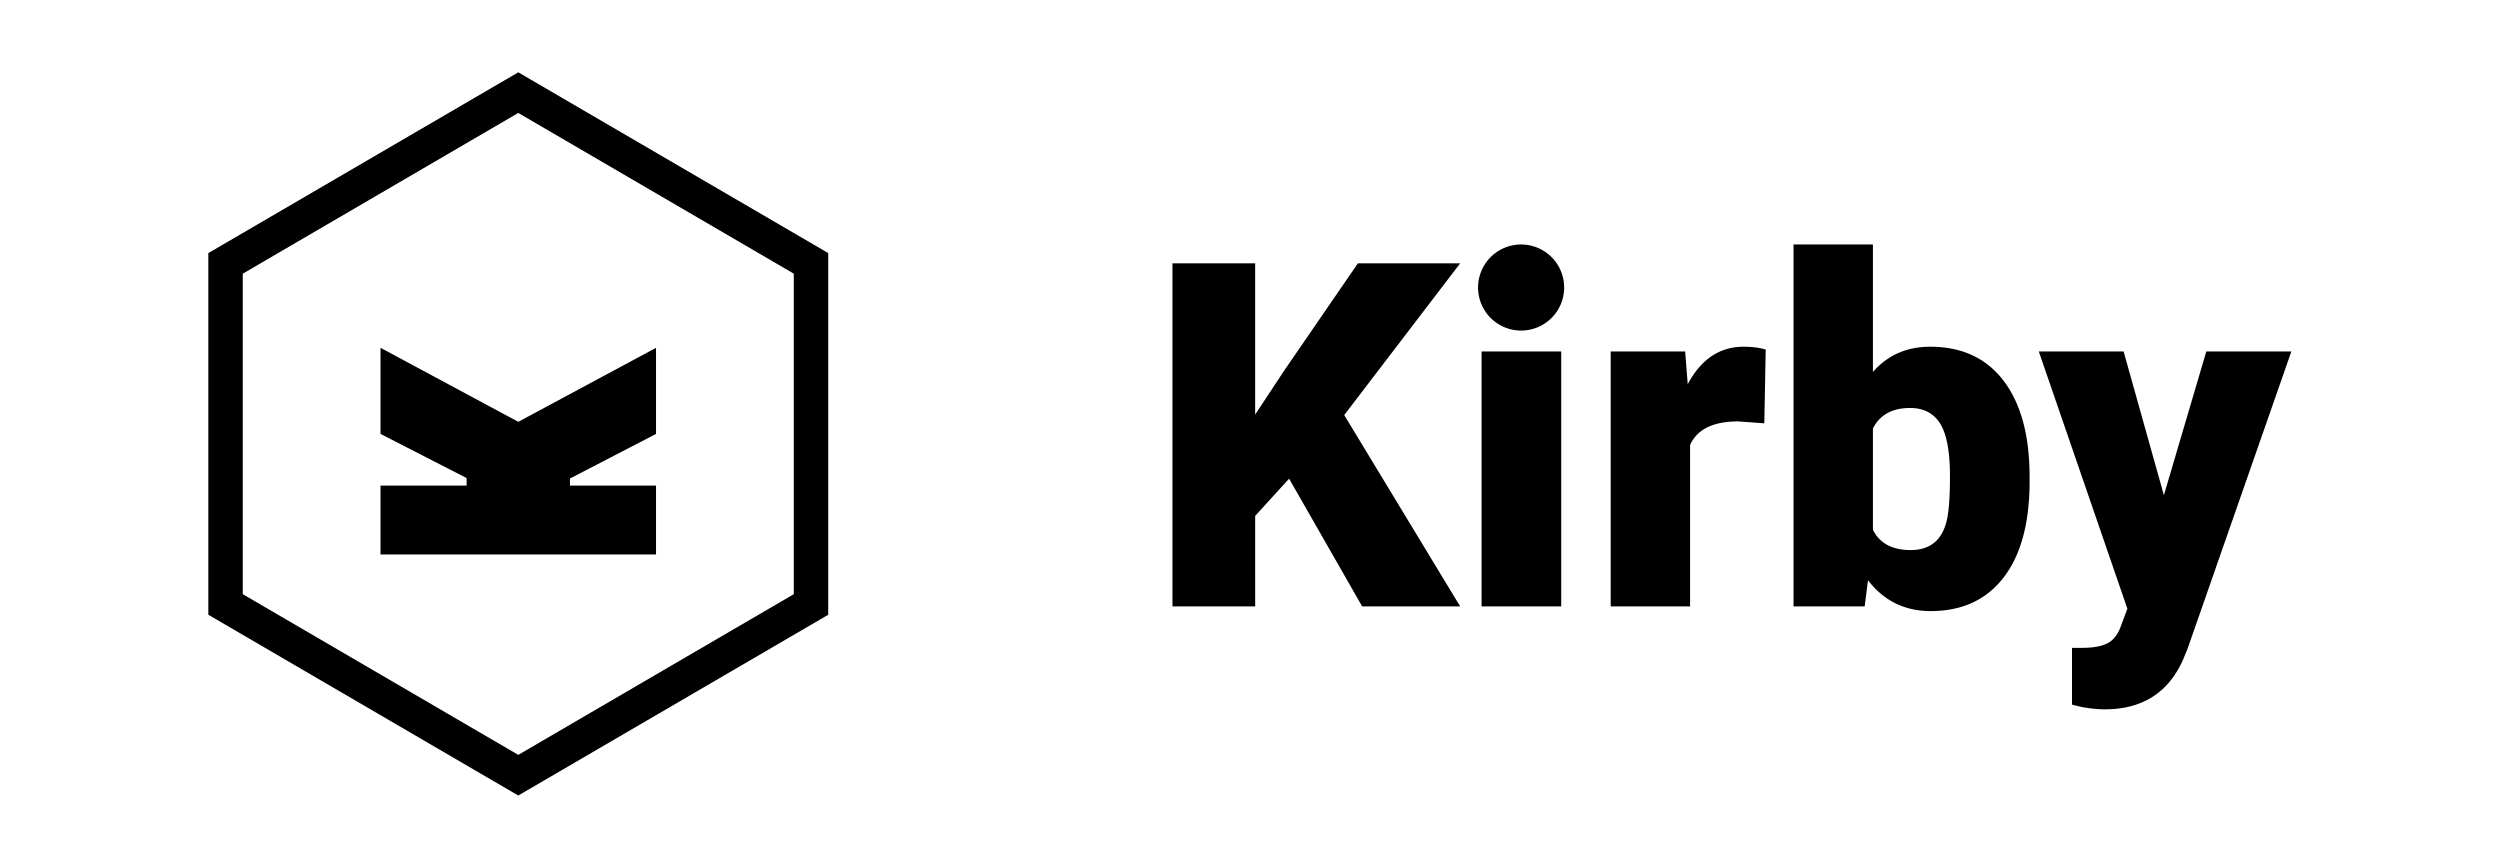 <?xml version="1.0" encoding="UTF-8" standalone="no"?>
<svg
   xmlns:dc="http://purl.org/dc/elements/1.1/"
   xmlns:cc="http://creativecommons.org/ns#"
   xmlns:rdf="http://www.w3.org/1999/02/22-rdf-syntax-ns#"
   xmlns:svg="http://www.w3.org/2000/svg"
   xmlns="http://www.w3.org/2000/svg"
   xmlns:sodipodi="http://sodipodi.sourceforge.net/DTD/sodipodi-0.dtd"
   xmlns:inkscape="http://www.inkscape.org/namespaces/inkscape"
   width="250"
   height="86.785"
   version="1.1"
   id="svg10"
   sodipodi:docname="kirby-logo.svg"
   viewBox="0 0 300 104.142"
   inkscape:version="0.92.4 (5da689c313, 2019-01-14)">
  <defs
     id="defs14" />
  <sodipodi:namedview
     pagecolor="#ffffff"
     bordercolor="#666666"
     borderopacity="1"
     objecttolerance="10"
     gridtolerance="10"
     guidetolerance="10"
     inkscape:pageopacity="0"
     inkscape:pageshadow="2"
     inkscape:window-width="1920"
     inkscape:window-height="1017"
     id="namedview12"
     showgrid="false"
     scale-x="1.2"
     inkscape:zoom="2.3471074"
     inkscape:cx="125.0055"
     inkscape:cy="43.392375"
     inkscape:window-x="-8"
     inkscape:window-y="-8"
     inkscape:window-maximized="1"
     inkscape:current-layer="svg10" />
  <path
     d="M 62.193,8.678 99.387,30.371 v 43.401 L 62.193,95.463 25,73.771 V 30.371 Z M 29.133,32.84 V 71.302 L 62.193,90.585 95.254,71.302 V 32.84 L 62.193,13.555 Z"
     id="path2"
     inkscape:connector-curvature="0"
     style="stroke-width:2.066" />
  <path
     d="m 78.724,52.071 -10.332,5.352 v 0.847 h 10.332 v 8.265 H 45.663 V 58.27 H 55.995 V 57.367 L 45.663,52.071 V 41.739 l 16.53,8.879 16.53,-8.879"
     id="path4"
     inkscape:connector-curvature="0"
     style="stroke-width:2.066" />
  <g
     id="g8"
     transform="matrix(2.066,0,0,2.066,25,8.678)">
    <path
       d="m 62.774,23.603 -1.97,2.162 V 31.02 H 56 V 11.095 h 4.803 v 8.785 l 1.67,-2.531 4.297,-6.254 h 5.94 L 65.976,19.908 72.71,31.02 H 67.017 L 62.775,23.603 Z M 78.58,31.02 H 73.954 V 16.213 h 4.626 z m 11.796,-10.633 -1.519,-0.11 c -1.45,0 -2.381,0.456 -2.792,1.369 V 31.02 H 81.454 V 16.213 h 4.324 l 0.15,1.902 c 0.776,-1.45 1.857,-2.176 3.244,-2.176 0.492,0 0.921,0.055 1.286,0.164 z m 15.41,3.352 c 0,2.427 -0.503,4.293 -1.506,5.598 -1.004,1.304 -2.418,1.956 -4.242,1.956 -1.506,0 -2.72,-0.597 -3.64,-1.792 L 96.206,31.02 H 92.073 V 10 h 4.612 v 7.403 c 0.857,-0.976 1.966,-1.464 3.325,-1.464 1.843,0 3.266,0.662 4.27,1.984 1.003,1.323 1.505,3.184 1.505,5.584 v 0.232 z m -4.626,-0.287 c 0,-1.423 -0.19,-2.438 -0.568,-3.045 -0.379,-0.606 -0.96,-0.91 -1.745,-0.91 -1.04,0 -1.76,0.397 -2.162,1.19 v 5.885 c 0.392,0.785 1.122,1.177 2.19,1.177 1.085,0 1.774,-0.529 2.066,-1.587 0.146,-0.52 0.219,-1.424 0.219,-2.71 z m 12.425,1.109 2.464,-8.348 h 4.94 l -6.035,17.284 -0.26,0.63 C 113.836,36.042 112.322,37 110.151,37 a 7.201,7.201 0 0 1 -1.903,-0.274 v -3.298 h 0.602 c 0.648,0 1.143,-0.093 1.485,-0.28 0.342,-0.187 0.596,-0.523 0.76,-1.006 l 0.37,-0.985 -5.146,-14.944 h 4.926 z M 76.25,15 a 2.5,2.5 0 1 1 0,-5 2.5,2.5 0 0 1 0,5 z"
       id="path6"
       inkscape:connector-curvature="0" />
  </g>
</svg>
